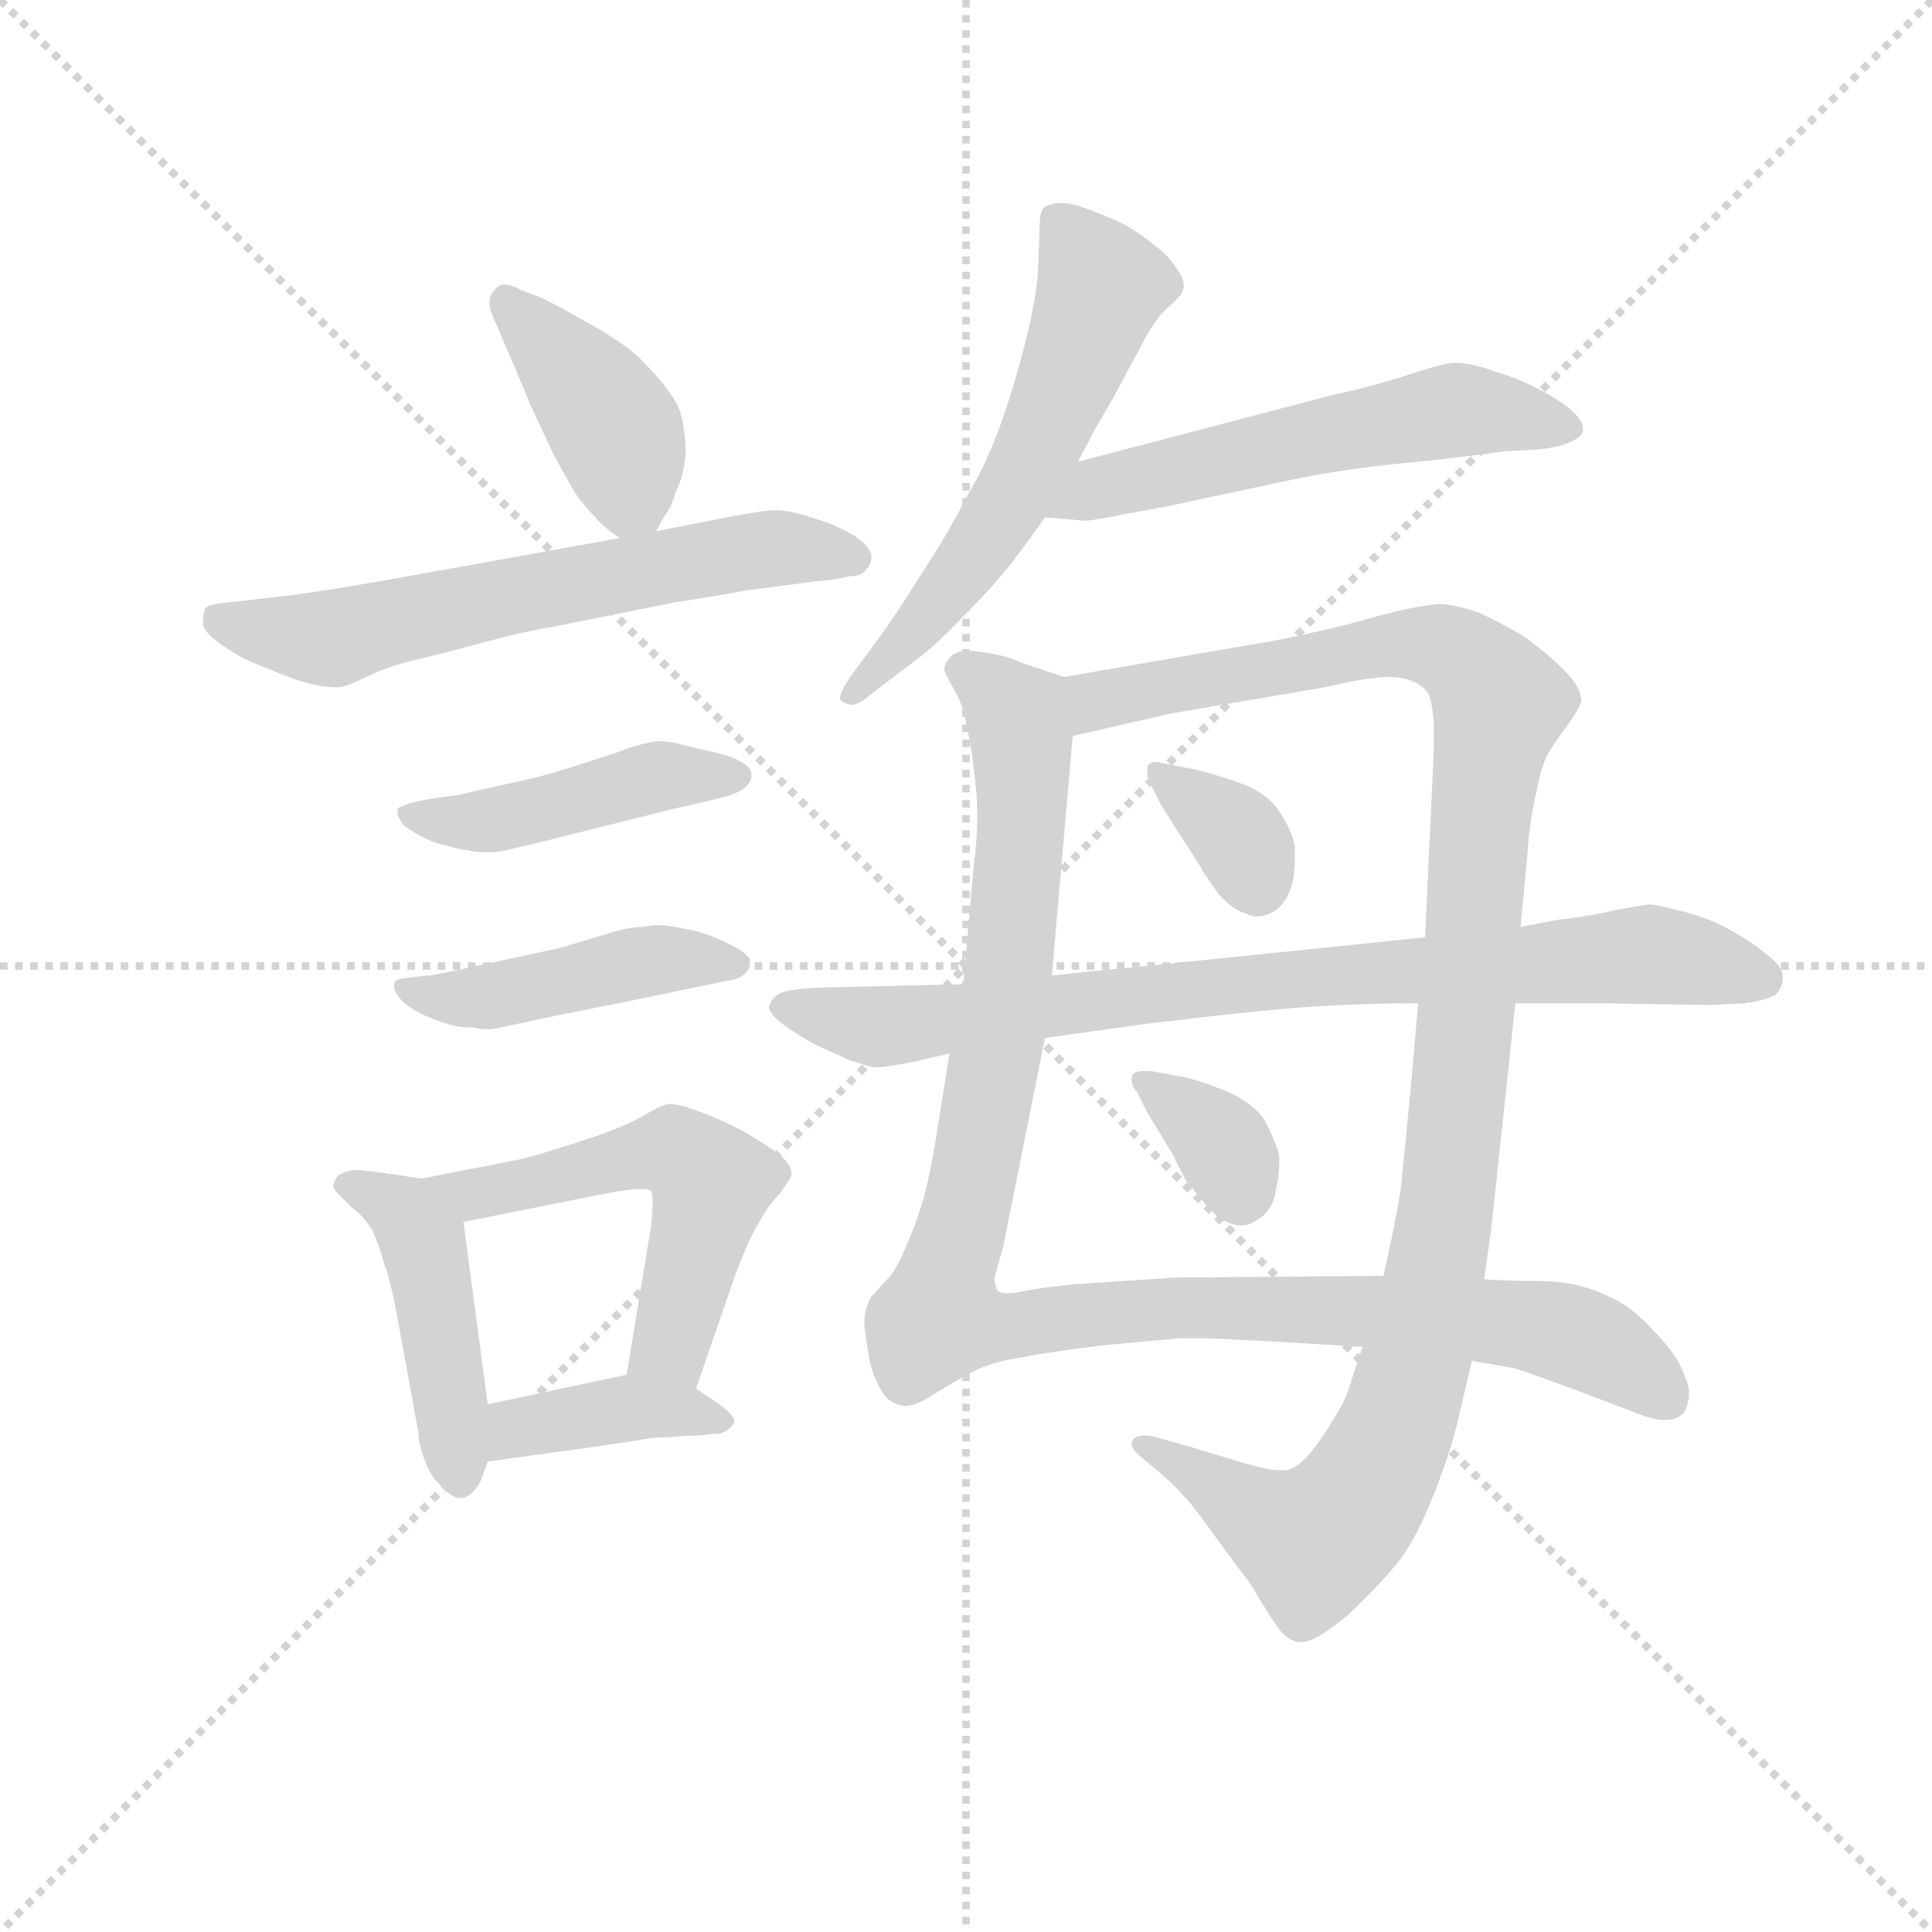 <svg version="1.1" viewBox="0 0 1024 1024" xmlns="http://www.w3.org/2000/svg">
  <g stroke="lightgray" stroke-dasharray="1,1" stroke-width="1" transform="scale(4, 4)">
    <line x1="0" y1="0" x2="256" y2="256"></line>
    <line x1="256" y1="0" x2="0" y2="256"></line>
    <line x1="128" y1="0" x2="128" y2="256"></line>
    <line x1="0" y1="128" x2="256" y2="128"></line>
  </g>
  <g transform="scale(0.92, -0.92) translate(60, -830)">
    <style type="text/css">
      
        @keyframes keyframes0 {
          from {
            stroke: blue;
            stroke-dashoffset: 405;
            stroke-width: 128;
          }
          57% {
            animation-timing-function: step-end;
            stroke: blue;
            stroke-dashoffset: 0;
            stroke-width: 128;
          }
          to {
            stroke: black;
            stroke-width: 1024;
          }
        }
        #make-me-a-hanzi-animation-0 {
          animation: keyframes0 0.58s both;
          animation-delay: 0s;
          animation-timing-function: linear;
        }
      
        @keyframes keyframes1 {
          from {
            stroke: blue;
            stroke-dashoffset: 628;
            stroke-width: 128;
          }
          67% {
            animation-timing-function: step-end;
            stroke: blue;
            stroke-dashoffset: 0;
            stroke-width: 128;
          }
          to {
            stroke: black;
            stroke-width: 1024;
          }
        }
        #make-me-a-hanzi-animation-1 {
          animation: keyframes1 0.761s both;
          animation-delay: 0.58s;
          animation-timing-function: linear;
        }
      
        @keyframes keyframes2 {
          from {
            stroke: blue;
            stroke-dashoffset: 450;
            stroke-width: 128;
          }
          59% {
            animation-timing-function: step-end;
            stroke: blue;
            stroke-dashoffset: 0;
            stroke-width: 128;
          }
          to {
            stroke: black;
            stroke-width: 1024;
          }
        }
        #make-me-a-hanzi-animation-2 {
          animation: keyframes2 0.616s both;
          animation-delay: 1.341s;
          animation-timing-function: linear;
        }
      
        @keyframes keyframes3 {
          from {
            stroke: blue;
            stroke-dashoffset: 449;
            stroke-width: 128;
          }
          59% {
            animation-timing-function: step-end;
            stroke: blue;
            stroke-dashoffset: 0;
            stroke-width: 128;
          }
          to {
            stroke: black;
            stroke-width: 1024;
          }
        }
        #make-me-a-hanzi-animation-3 {
          animation: keyframes3 0.615s both;
          animation-delay: 1.957s;
          animation-timing-function: linear;
        }
      
        @keyframes keyframes4 {
          from {
            stroke: blue;
            stroke-dashoffset: 453;
            stroke-width: 128;
          }
          60% {
            animation-timing-function: step-end;
            stroke: blue;
            stroke-dashoffset: 0;
            stroke-width: 128;
          }
          to {
            stroke: black;
            stroke-width: 1024;
          }
        }
        #make-me-a-hanzi-animation-4 {
          animation: keyframes4 0.619s both;
          animation-delay: 2.572s;
          animation-timing-function: linear;
        }
      
        @keyframes keyframes5 {
          from {
            stroke: blue;
            stroke-dashoffset: 542;
            stroke-width: 128;
          }
          64% {
            animation-timing-function: step-end;
            stroke: blue;
            stroke-dashoffset: 0;
            stroke-width: 128;
          }
          to {
            stroke: black;
            stroke-width: 1024;
          }
        }
        #make-me-a-hanzi-animation-5 {
          animation: keyframes5 0.691s both;
          animation-delay: 3.191s;
          animation-timing-function: linear;
        }
      
        @keyframes keyframes6 {
          from {
            stroke: blue;
            stroke-dashoffset: 390;
            stroke-width: 128;
          }
          56% {
            animation-timing-function: step-end;
            stroke: blue;
            stroke-dashoffset: 0;
            stroke-width: 128;
          }
          to {
            stroke: black;
            stroke-width: 1024;
          }
        }
        #make-me-a-hanzi-animation-6 {
          animation: keyframes6 0.567s both;
          animation-delay: 3.882s;
          animation-timing-function: linear;
        }
      
        @keyframes keyframes7 {
          from {
            stroke: blue;
            stroke-dashoffset: 585;
            stroke-width: 128;
          }
          66% {
            animation-timing-function: step-end;
            stroke: blue;
            stroke-dashoffset: 0;
            stroke-width: 128;
          }
          to {
            stroke: black;
            stroke-width: 1024;
          }
        }
        #make-me-a-hanzi-animation-7 {
          animation: keyframes7 0.726s both;
          animation-delay: 4.449s;
          animation-timing-function: linear;
        }
      
        @keyframes keyframes8 {
          from {
            stroke: blue;
            stroke-dashoffset: 562;
            stroke-width: 128;
          }
          65% {
            animation-timing-function: step-end;
            stroke: blue;
            stroke-dashoffset: 0;
            stroke-width: 128;
          }
          to {
            stroke: black;
            stroke-width: 1024;
          }
        }
        #make-me-a-hanzi-animation-8 {
          animation: keyframes8 0.707s both;
          animation-delay: 5.175s;
          animation-timing-function: linear;
        }
      
        @keyframes keyframes9 {
          from {
            stroke: blue;
            stroke-dashoffset: 1080;
            stroke-width: 128;
          }
          78% {
            animation-timing-function: step-end;
            stroke: blue;
            stroke-dashoffset: 0;
            stroke-width: 128;
          }
          to {
            stroke: black;
            stroke-width: 1024;
          }
        }
        #make-me-a-hanzi-animation-9 {
          animation: keyframes9 1.129s both;
          animation-delay: 5.883s;
          animation-timing-function: linear;
        }
      
        @keyframes keyframes10 {
          from {
            stroke: blue;
            stroke-dashoffset: 1136;
            stroke-width: 128;
          }
          79% {
            animation-timing-function: step-end;
            stroke: blue;
            stroke-dashoffset: 0;
            stroke-width: 128;
          }
          to {
            stroke: black;
            stroke-width: 1024;
          }
        }
        #make-me-a-hanzi-animation-10 {
          animation: keyframes10 1.174s both;
          animation-delay: 7.012s;
          animation-timing-function: linear;
        }
      
        @keyframes keyframes11 {
          from {
            stroke: blue;
            stroke-dashoffset: 349;
            stroke-width: 128;
          }
          53% {
            animation-timing-function: step-end;
            stroke: blue;
            stroke-dashoffset: 0;
            stroke-width: 128;
          }
          to {
            stroke: black;
            stroke-width: 1024;
          }
        }
        #make-me-a-hanzi-animation-11 {
          animation: keyframes11 0.534s both;
          animation-delay: 8.186s;
          animation-timing-function: linear;
        }
      
        @keyframes keyframes12 {
          from {
            stroke: blue;
            stroke-dashoffset: 349;
            stroke-width: 128;
          }
          53% {
            animation-timing-function: step-end;
            stroke: blue;
            stroke-dashoffset: 0;
            stroke-width: 128;
          }
          to {
            stroke: black;
            stroke-width: 1024;
          }
        }
        #make-me-a-hanzi-animation-12 {
          animation: keyframes12 0.534s both;
          animation-delay: 8.72s;
          animation-timing-function: linear;
        }
      
        @keyframes keyframes13 {
          from {
            stroke: blue;
            stroke-dashoffset: 823;
            stroke-width: 128;
          }
          73% {
            animation-timing-function: step-end;
            stroke: blue;
            stroke-dashoffset: 0;
            stroke-width: 128;
          }
          to {
            stroke: black;
            stroke-width: 1024;
          }
        }
        #make-me-a-hanzi-animation-13 {
          animation: keyframes13 0.92s both;
          animation-delay: 9.254s;
          animation-timing-function: linear;
        }
      
    </style>
    
      <path d="M 318 524 L 323 533 Q 327 538 329 546 Q 333 554 334 561 Q 335 566 335 571 Q 335 576 334 582 Q 333 594 327 602 Q 321 611 313 619 Q 305 628 295 634 Q 285 641 275 646 Q 265 652 253 658 L 240 663 Q 235 666 231 666 Q 227 666 225 663 Q 222 660 222 656 Q 222 653 223 650 L 229 636 Q 239 613 245 598 L 259 568 Q 267 553 272 545 Q 277 538 283 532 Q 288 526 297 520 C 310 510 310 510 318 524 Z" fill="lightgray"></path>
    
      <path d="M 297 520 L 186 500 Q 120 488 98 486 L 72 483 Q 59 482 58 479 Q 57 476 57 471 Q 57 466 67 459 Q 77 452 84 449 L 101 442 Q 111 438 119 436 Q 127 434 134 434 Q 139 434 151 440 Q 163 446 180 450 Q 197 454 219 460 Q 241 466 259 469 L 329 483 Q 349 486 371 490 Q 395 493 409 495 Q 423 496 429 498 Q 437 498 439 502 Q 442 504 442 510 Q 441 516 431 522 Q 421 528 407 532 Q 395 536 387 536 Q 379 536 359 532 L 318 524 L 297 520 Z" fill="lightgray"></path>
    
      <path d="M 189 370 L 179 368 Q 171 366 169 364 L 169 362 Q 169 359 173 354 Q 179 350 185 347 Q 191 344 197 343 Q 203 341 210 340 Q 215 339 219 339 L 223 339 Q 228 339 235 341 L 248 344 L 328 364 Q 355 370 361 372 Q 367 374 370 377 Q 373 380 373 383 Q 373 388 367 391 Q 361 395 345 398 L 329 402 Q 324 403 320 403 Q 316 403 313 402 Q 307 401 294 396 L 266 387 Q 250 382 235 379 Q 221 376 204 372 L 189 370 Z" fill="lightgray"></path>
    
      <path d="M 188 268 Q 185 268 177 267 Q 169 266 168 265 Q 167 264 167 262 Q 167 259 171 254 Q 177 248 187 244 Q 197 240 202 239 Q 206 238 213 238 Q 217 237 221 237 Q 225 237 228 238 L 261 245 L 311 255 L 359 265 Q 367 266 370 270 Q 372 272 372 275 L 372 277 Q 371 280 364 284 Q 357 288 349 291 Q 341 294 329 296 Q 324 297 319 297 Q 315 297 311 296 Q 303 296 293 293 L 263 284 L 226 276 Q 207 272 203 271 L 188 268 Z" fill="lightgray"></path>
    
      <path d="M 183 151 L 163 154 Q 148 156 145 156 Q 135 155 133 150 Q 132 148 132 147 Q 132 145 134 143 L 143 134 Q 149 130 154 122 Q 158 114 161 103 Q 165 92 168 76 L 181 5 Q 181 -2 185 -12 Q 188 -20 193 -25 Q 200 -33 205 -33 L 207 -33 Q 213 -31 217 -23 L 221 -12 L 221 21 L 207 126 C 204 148 204 148 183 151 Z" fill="lightgray"></path>
    
      <path d="M 341 30 L 361 88 Q 365 100 369 109 Q 373 119 378 127 Q 383 136 389 142 Q 395 150 396 153 L 396 154 Q 396 160 386 167 Q 376 174 365 180 Q 353 186 342 190 Q 331 194 326 194 Q 322 194 312 188 Q 302 182 285 176 Q 267 170 257 167 Q 248 164 239 162 L 183 151 C 154 145 178 120 207 126 L 287 142 Q 302 145 309 145 Q 314 145 315 144 Q 316 142 316 137 Q 316 132 315 123 L 301 38 C 296 8 331 2 341 30 Z" fill="lightgray"></path>
    
      <path d="M 221 -12 L 279 -4 Q 307 0 312 1 Q 317 2 326 2 Q 335 3 343 3 Q 350 4 354 4 Q 359 5 362 9 Q 363 10 363 11 Q 363 15 353 22 L 341 30 C 322 43 322 43 301 38 L 221 21 C 192 15 191 -16 221 -12 Z" fill="lightgray"></path>
    
      <path d="M 561 564 L 571 583 L 582 602 L 597 630 Q 605 646 613 653 Q 621 660 621 662 Q 622 664 622 665 Q 622 670 618 675 Q 613 683 606 688 Q 599 694 589 700 Q 579 705 568 709 Q 558 713 552 713 L 549 713 Q 543 712 541 710 Q 539 707 539 701 L 538 674 Q 537 658 531 634 Q 525 610 517 587 Q 509 564 497 544 Q 487 524 470 498 Q 453 471 446 462 L 432 443 Q 424 432 424 428 L 424 427 Q 427 424 431 424 Q 435 424 443 431 L 468 450 Q 479 458 496 476 Q 513 493 523 506 Q 533 519 542 532 L 561 564 Z" fill="lightgray"></path>
    
      <path d="M 542 532 L 565 530 Q 569 530 589 534 L 611 538 L 686 554 Q 716 560 747 563 Q 778 566 807 570 L 825 571 Q 837 572 844 575 Q 851 578 852 582 L 852 583 Q 852 587 847 592 Q 841 598 828 605 Q 815 612 801 616 Q 788 621 777 621 Q 769 620 751 614 Q 733 608 706 602 L 561 564 C 532 556 512 535 542 532 Z" fill="lightgray"></path>
    
      <path d="M 553 440 L 529 448 Q 521 452 508 454 Q 503 455 499 455 Q 491 455 488 452 Q 484 448 484 444 Q 485 441 490 432 Q 495 424 497 411 Q 500 398 501 387 Q 503 373 503 360 Q 503 346 501 332 L 495 263 L 487 223 L 479 173 Q 475 149 471 136 Q 467 123 462 112 Q 457 100 453 95 L 442 83 Q 438 76 438 69 L 438 66 Q 439 58 441 46 Q 444 34 449 27 Q 453 21 461 20 L 462 20 Q 468 20 480 28 Q 493 36 503 41 Q 514 46 529 48 Q 543 51 576 55 L 619 59 L 629 59 Q 641 59 656 58 Q 679 57 725 54 L 788 46 L 811 42 Q 813 42 843 31 L 880 17 Q 889 13 897 12 L 900 12 Q 906 12 910 16 Q 913 21 913 27 L 913 30 Q 911 38 906 47 Q 901 55 892 64 Q 883 74 873 80 Q 862 86 851 89 Q 840 92 825 92 Q 811 92 795 93 L 737 95 L 617 94 L 557 90 Q 539 88 529 86 Q 524 85 521 85 Q 517 85 515 86 Q 513 89 513 94 L 518 112 L 542 232 L 546 268 L 558 406 C 561 436 561 437 553 440 Z" fill="lightgray"></path>
    
      <path d="M 816 296 L 820 338 Q 821 356 825 373 Q 828 389 832 396 Q 836 403 843 412 Q 850 422 851 426 Q 851 434 841 444 Q 831 454 817 464 Q 803 472 792 477 Q 781 481 771 482 Q 761 482 737 476 Q 713 469 698 466 Q 682 462 657 458 L 553 440 C 523 435 529 399 558 406 L 615 419 L 703 434 Q 729 440 740 440 Q 749 440 755 437 Q 761 434 763 430 Q 765 426 766 414 L 766 397 L 761 290 L 757 252 L 753 206 Q 749 164 747 145 Q 744 126 737 95 L 725 54 L 717 30 Q 715 23 708 12 Q 701 0 694 -8 Q 687 -16 681 -17 L 677 -17 Q 671 -17 657 -13 L 624 -3 L 606 2 Q 602 3 600 3 Q 595 3 593 1 Q 592 0 592 -2 Q 592 -5 597 -9 L 610 -20 Q 619 -28 622 -32 Q 625 -34 645 -62 L 660 -82 Q 675 -107 679 -111 Q 683 -115 688 -116 L 690 -116 Q 698 -116 717 -100 Q 737 -81 747 -68 Q 757 -54 766 -31 Q 775 -8 779 8 L 788 46 L 795 93 L 799 121 L 808 205 L 813 252 L 816 296 Z" fill="lightgray"></path>
    
      <path d="M 603 378 L 609 366 L 623 344 Q 631 332 633 328 L 642 315 Q 650 306 657 304 Q 661 302 664 302 Q 669 302 674 305 Q 682 310 685 323 Q 686 331 686 337 L 686 342 Q 685 350 678 361 Q 671 373 654 379 Q 637 385 627 387 L 611 390 Q 608 391 606 391 Q 601 391 601 387 L 601 385 Q 601 381 603 378 Z" fill="lightgray"></path>
    
      <path d="M 595 201 L 601 189 L 615 166 L 623 150 Q 625 148 633 138 Q 641 128 647 126 Q 651 124 655 124 Q 660 124 664 127 Q 673 132 675 144 Q 677 153 677 160 L 677 164 Q 675 172 669 184 Q 662 195 645 202 Q 627 209 619 210 L 603 213 L 599 213 Q 593 213 592 210 L 592 208 Q 592 204 595 201 Z" fill="lightgray"></path>
    
      <path d="M 495 263 L 411 261 Q 392 260 388 257 Q 384 254 383 250 Q 383 246 391 240 Q 399 234 410 228 L 430 219 Q 439 216 444 215 Q 449 215 465 218 L 487 223 L 542 232 L 599 240 Q 665 248 695 250 Q 725 252 757 252 L 813 252 L 862 252 L 926 251 L 945 252 Q 959 254 963 257 Q 967 261 967 266 L 967 268 Q 967 273 958 280 Q 947 289 937 294 Q 927 300 913 304 Q 898 308 891 309 Q 889 309 872 306 Q 855 302 837 300 L 816 296 L 761 290 L 586 272 Q 583 272 546 268 L 495 263 Z" fill="lightgray"></path>
    
    
      <clipPath id="make-me-a-hanzi-clip-0">
        <path d="M 318 524 L 323 533 Q 327 538 329 546 Q 333 554 334 561 Q 335 566 335 571 Q 335 576 334 582 Q 333 594 327 602 Q 321 611 313 619 Q 305 628 295 634 Q 285 641 275 646 Q 265 652 253 658 L 240 663 Q 235 666 231 666 Q 227 666 225 663 Q 222 660 222 656 Q 222 653 223 650 L 229 636 Q 239 613 245 598 L 259 568 Q 267 553 272 545 Q 277 538 283 532 Q 288 526 297 520 C 310 510 310 510 318 524 Z"></path>
      </clipPath>
      <path clip-path="url(#make-me-a-hanzi-clip-0)" d="M 232 656 L 294 584 L 303 545 L 311 534" fill="none" id="make-me-a-hanzi-animation-0" stroke-dasharray="277 554" stroke-linecap="round"></path>
    
      <clipPath id="make-me-a-hanzi-clip-1">
        <path d="M 297 520 L 186 500 Q 120 488 98 486 L 72 483 Q 59 482 58 479 Q 57 476 57 471 Q 57 466 67 459 Q 77 452 84 449 L 101 442 Q 111 438 119 436 Q 127 434 134 434 Q 139 434 151 440 Q 163 446 180 450 Q 197 454 219 460 Q 241 466 259 469 L 329 483 Q 349 486 371 490 Q 395 493 409 495 Q 423 496 429 498 Q 437 498 439 502 Q 442 504 442 510 Q 441 516 431 522 Q 421 528 407 532 Q 395 536 387 536 Q 379 536 359 532 L 318 524 L 297 520 Z"></path>
      </clipPath>
      <path clip-path="url(#make-me-a-hanzi-clip-1)" d="M 67 474 L 135 463 L 371 513 L 433 509" fill="none" id="make-me-a-hanzi-animation-1" stroke-dasharray="500 1000" stroke-linecap="round"></path>
    
      <clipPath id="make-me-a-hanzi-clip-2">
        <path d="M 189 370 L 179 368 Q 171 366 169 364 L 169 362 Q 169 359 173 354 Q 179 350 185 347 Q 191 344 197 343 Q 203 341 210 340 Q 215 339 219 339 L 223 339 Q 228 339 235 341 L 248 344 L 328 364 Q 355 370 361 372 Q 367 374 370 377 Q 373 380 373 383 Q 373 388 367 391 Q 361 395 345 398 L 329 402 Q 324 403 320 403 Q 316 403 313 402 Q 307 401 294 396 L 266 387 Q 250 382 235 379 Q 221 376 204 372 L 189 370 Z"></path>
      </clipPath>
      <path clip-path="url(#make-me-a-hanzi-clip-2)" d="M 175 363 L 221 357 L 319 383 L 365 383" fill="none" id="make-me-a-hanzi-animation-2" stroke-dasharray="322 644" stroke-linecap="round"></path>
    
      <clipPath id="make-me-a-hanzi-clip-3">
        <path d="M 188 268 Q 185 268 177 267 Q 169 266 168 265 Q 167 264 167 262 Q 167 259 171 254 Q 177 248 187 244 Q 197 240 202 239 Q 206 238 213 238 Q 217 237 221 237 Q 225 237 228 238 L 261 245 L 311 255 L 359 265 Q 367 266 370 270 Q 372 272 372 275 L 372 277 Q 371 280 364 284 Q 357 288 349 291 Q 341 294 329 296 Q 324 297 319 297 Q 315 297 311 296 Q 303 296 293 293 L 263 284 L 226 276 Q 207 272 203 271 L 188 268 Z"></path>
      </clipPath>
      <path clip-path="url(#make-me-a-hanzi-clip-3)" d="M 174 262 L 209 255 L 309 276 L 364 276" fill="none" id="make-me-a-hanzi-animation-3" stroke-dasharray="321 642" stroke-linecap="round"></path>
    
      <clipPath id="make-me-a-hanzi-clip-4">
        <path d="M 183 151 L 163 154 Q 148 156 145 156 Q 135 155 133 150 Q 132 148 132 147 Q 132 145 134 143 L 143 134 Q 149 130 154 122 Q 158 114 161 103 Q 165 92 168 76 L 181 5 Q 181 -2 185 -12 Q 188 -20 193 -25 Q 200 -33 205 -33 L 207 -33 Q 213 -31 217 -23 L 221 -12 L 221 21 L 207 126 C 204 148 204 148 183 151 Z"></path>
      </clipPath>
      <path clip-path="url(#make-me-a-hanzi-clip-4)" d="M 137 147 L 173 131 L 184 114 L 206 -22" fill="none" id="make-me-a-hanzi-animation-4" stroke-dasharray="325 650" stroke-linecap="round"></path>
    
      <clipPath id="make-me-a-hanzi-clip-5">
        <path d="M 341 30 L 361 88 Q 365 100 369 109 Q 373 119 378 127 Q 383 136 389 142 Q 395 150 396 153 L 396 154 Q 396 160 386 167 Q 376 174 365 180 Q 353 186 342 190 Q 331 194 326 194 Q 322 194 312 188 Q 302 182 285 176 Q 267 170 257 167 Q 248 164 239 162 L 183 151 C 154 145 178 120 207 126 L 287 142 Q 302 145 309 145 Q 314 145 315 144 Q 316 142 316 137 Q 316 132 315 123 L 301 38 C 296 8 331 2 341 30 Z"></path>
      </clipPath>
      <path clip-path="url(#make-me-a-hanzi-clip-5)" d="M 190 150 L 212 141 L 316 166 L 329 166 L 346 154 L 348 138 L 328 59 L 309 44" fill="none" id="make-me-a-hanzi-animation-5" stroke-dasharray="414 828" stroke-linecap="round"></path>
    
      <clipPath id="make-me-a-hanzi-clip-6">
        <path d="M 221 -12 L 279 -4 Q 307 0 312 1 Q 317 2 326 2 Q 335 3 343 3 Q 350 4 354 4 Q 359 5 362 9 Q 363 10 363 11 Q 363 15 353 22 L 341 30 C 322 43 322 43 301 38 L 221 21 C 192 15 191 -16 221 -12 Z"></path>
      </clipPath>
      <path clip-path="url(#make-me-a-hanzi-clip-6)" d="M 228 -6 L 244 9 L 304 19 L 355 14" fill="none" id="make-me-a-hanzi-animation-6" stroke-dasharray="262 524" stroke-linecap="round"></path>
    
      <clipPath id="make-me-a-hanzi-clip-7">
        <path d="M 561 564 L 571 583 L 582 602 L 597 630 Q 605 646 613 653 Q 621 660 621 662 Q 622 664 622 665 Q 622 670 618 675 Q 613 683 606 688 Q 599 694 589 700 Q 579 705 568 709 Q 558 713 552 713 L 549 713 Q 543 712 541 710 Q 539 707 539 701 L 538 674 Q 537 658 531 634 Q 525 610 517 587 Q 509 564 497 544 Q 487 524 470 498 Q 453 471 446 462 L 432 443 Q 424 432 424 428 L 424 427 Q 427 424 431 424 Q 435 424 443 431 L 468 450 Q 479 458 496 476 Q 513 493 523 506 Q 533 519 542 532 L 561 564 Z"></path>
      </clipPath>
      <path clip-path="url(#make-me-a-hanzi-clip-7)" d="M 548 704 L 574 664 L 542 580 L 497 504 L 428 428" fill="none" id="make-me-a-hanzi-animation-7" stroke-dasharray="457 914" stroke-linecap="round"></path>
    
      <clipPath id="make-me-a-hanzi-clip-8">
        <path d="M 542 532 L 565 530 Q 569 530 589 534 L 611 538 L 686 554 Q 716 560 747 563 Q 778 566 807 570 L 825 571 Q 837 572 844 575 Q 851 578 852 582 L 852 583 Q 852 587 847 592 Q 841 598 828 605 Q 815 612 801 616 Q 788 621 777 621 Q 769 620 751 614 Q 733 608 706 602 L 561 564 C 532 556 512 535 542 532 Z"></path>
      </clipPath>
      <path clip-path="url(#make-me-a-hanzi-clip-8)" d="M 548 536 L 573 550 L 777 594 L 845 583" fill="none" id="make-me-a-hanzi-animation-8" stroke-dasharray="434 868" stroke-linecap="round"></path>
    
      <clipPath id="make-me-a-hanzi-clip-9">
        <path d="M 553 440 L 529 448 Q 521 452 508 454 Q 503 455 499 455 Q 491 455 488 452 Q 484 448 484 444 Q 485 441 490 432 Q 495 424 497 411 Q 500 398 501 387 Q 503 373 503 360 Q 503 346 501 332 L 495 263 L 487 223 L 479 173 Q 475 149 471 136 Q 467 123 462 112 Q 457 100 453 95 L 442 83 Q 438 76 438 69 L 438 66 Q 439 58 441 46 Q 444 34 449 27 Q 453 21 461 20 L 462 20 Q 468 20 480 28 Q 493 36 503 41 Q 514 46 529 48 Q 543 51 576 55 L 619 59 L 629 59 Q 641 59 656 58 Q 679 57 725 54 L 788 46 L 811 42 Q 813 42 843 31 L 880 17 Q 889 13 897 12 L 900 12 Q 906 12 910 16 Q 913 21 913 27 L 913 30 Q 911 38 906 47 Q 901 55 892 64 Q 883 74 873 80 Q 862 86 851 89 Q 840 92 825 92 Q 811 92 795 93 L 737 95 L 617 94 L 557 90 Q 539 88 529 86 Q 524 85 521 85 Q 517 85 515 86 Q 513 89 513 94 L 518 112 L 542 232 L 546 268 L 558 406 C 561 436 561 437 553 440 Z"></path>
      </clipPath>
      <path clip-path="url(#make-me-a-hanzi-clip-9)" d="M 496 443 L 526 418 L 529 368 L 521 265 L 481 71 L 518 65 L 655 77 L 802 69 L 862 54 L 901 24" fill="none" id="make-me-a-hanzi-animation-9" stroke-dasharray="952 1904" stroke-linecap="round"></path>
    
      <clipPath id="make-me-a-hanzi-clip-10">
        <path d="M 816 296 L 820 338 Q 821 356 825 373 Q 828 389 832 396 Q 836 403 843 412 Q 850 422 851 426 Q 851 434 841 444 Q 831 454 817 464 Q 803 472 792 477 Q 781 481 771 482 Q 761 482 737 476 Q 713 469 698 466 Q 682 462 657 458 L 553 440 C 523 435 529 399 558 406 L 615 419 L 703 434 Q 729 440 740 440 Q 749 440 755 437 Q 761 434 763 430 Q 765 426 766 414 L 766 397 L 761 290 L 757 252 L 753 206 Q 749 164 747 145 Q 744 126 737 95 L 725 54 L 717 30 Q 715 23 708 12 Q 701 0 694 -8 Q 687 -16 681 -17 L 677 -17 Q 671 -17 657 -13 L 624 -3 L 606 2 Q 602 3 600 3 Q 595 3 593 1 Q 592 0 592 -2 Q 592 -5 597 -9 L 610 -20 Q 619 -28 622 -32 Q 625 -34 645 -62 L 660 -82 Q 675 -107 679 -111 Q 683 -115 688 -116 L 690 -116 Q 698 -116 717 -100 Q 737 -81 747 -68 Q 757 -54 766 -31 Q 775 -8 779 8 L 788 46 L 795 93 L 799 121 L 808 205 L 813 252 L 816 296 Z"></path>
      </clipPath>
      <path clip-path="url(#make-me-a-hanzi-clip-10)" d="M 564 413 L 578 428 L 734 458 L 779 453 L 804 424 L 794 373 L 771 118 L 753 34 L 735 -13 L 723 -34 L 697 -58 L 598 -2" fill="none" id="make-me-a-hanzi-animation-10" stroke-dasharray="1008 2016" stroke-linecap="round"></path>
    
      <clipPath id="make-me-a-hanzi-clip-11">
        <path d="M 603 378 L 609 366 L 623 344 Q 631 332 633 328 L 642 315 Q 650 306 657 304 Q 661 302 664 302 Q 669 302 674 305 Q 682 310 685 323 Q 686 331 686 337 L 686 342 Q 685 350 678 361 Q 671 373 654 379 Q 637 385 627 387 L 611 390 Q 608 391 606 391 Q 601 391 601 387 L 601 385 Q 601 381 603 378 Z"></path>
      </clipPath>
      <path clip-path="url(#make-me-a-hanzi-clip-11)" d="M 606 386 L 653 348 L 665 318" fill="none" id="make-me-a-hanzi-animation-11" stroke-dasharray="221 442" stroke-linecap="round"></path>
    
      <clipPath id="make-me-a-hanzi-clip-12">
        <path d="M 595 201 L 601 189 L 615 166 L 623 150 Q 625 148 633 138 Q 641 128 647 126 Q 651 124 655 124 Q 660 124 664 127 Q 673 132 675 144 Q 677 153 677 160 L 677 164 Q 675 172 669 184 Q 662 195 645 202 Q 627 209 619 210 L 603 213 L 599 213 Q 593 213 592 210 L 592 208 Q 592 204 595 201 Z"></path>
      </clipPath>
      <path clip-path="url(#make-me-a-hanzi-clip-12)" d="M 597 209 L 641 174 L 655 140" fill="none" id="make-me-a-hanzi-animation-12" stroke-dasharray="221 442" stroke-linecap="round"></path>
    
      <clipPath id="make-me-a-hanzi-clip-13">
        <path d="M 495 263 L 411 261 Q 392 260 388 257 Q 384 254 383 250 Q 383 246 391 240 Q 399 234 410 228 L 430 219 Q 439 216 444 215 Q 449 215 465 218 L 487 223 L 542 232 L 599 240 Q 665 248 695 250 Q 725 252 757 252 L 813 252 L 862 252 L 926 251 L 945 252 Q 959 254 963 257 Q 967 261 967 266 L 967 268 Q 967 273 958 280 Q 947 289 937 294 Q 927 300 913 304 Q 898 308 891 309 Q 889 309 872 306 Q 855 302 837 300 L 816 296 L 761 290 L 586 272 Q 583 272 546 268 L 495 263 Z"></path>
      </clipPath>
      <path clip-path="url(#make-me-a-hanzi-clip-13)" d="M 392 249 L 455 239 L 675 266 L 891 280 L 955 266" fill="none" id="make-me-a-hanzi-animation-13" stroke-dasharray="695 1390" stroke-linecap="round"></path>
    
  </g>
</svg>